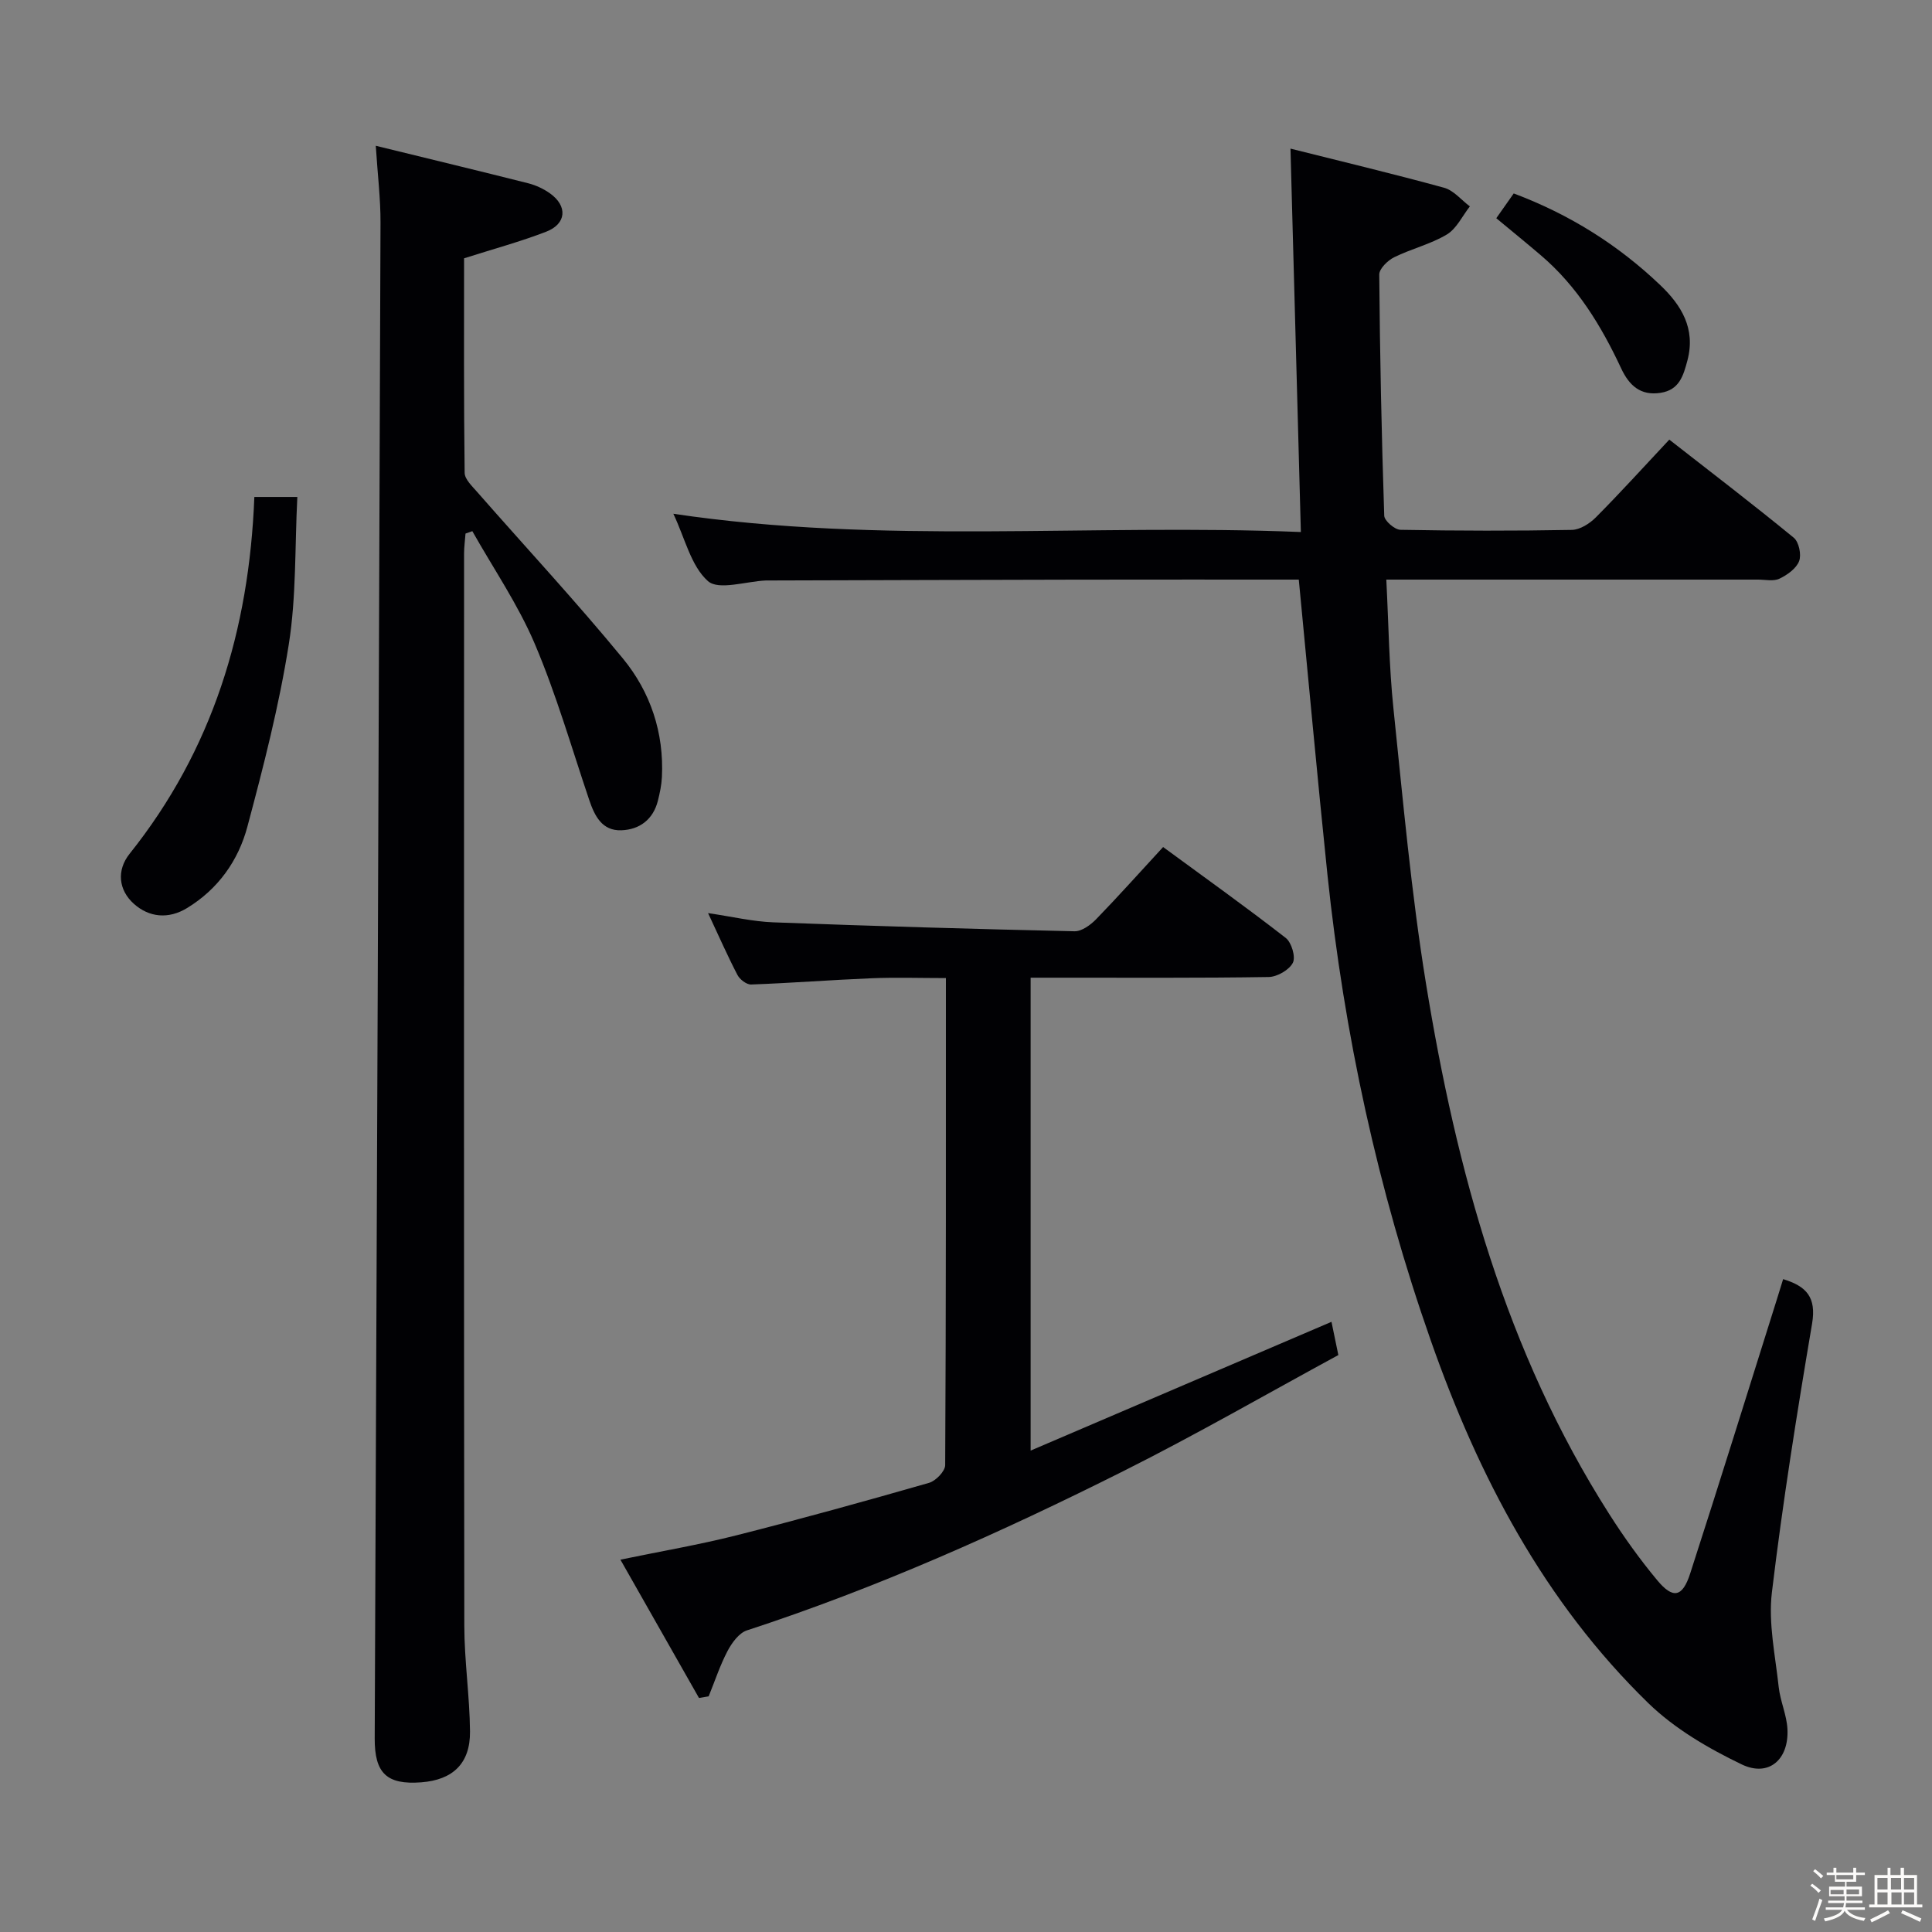 <svg enable-background="new 0 0 400 400" viewBox="0 0 400 400" xmlns="http://www.w3.org/2000/svg"><rect x="0" y="0" width="400" height="400" fill="#808080" stroke="none"/><path d="m374.8 390.4.4-.4c.7.5 1.3 1 1.8 1.4l-.5.5c-.5-.6-1.1-1.1-1.7-1.5zm1 7.3-.6-.3c.5-1.4 1.1-2.8 1.5-4.3.2.1.4.2.6.3-.5 1.3-1 2.8-1.5 4.3zm-.4-10.3.4-.4c.4.3 1 .8 1.7 1.4l-.5.5c-.4-.5-1-1-1.6-1.5zm2.5.3h1.7v-1h.6v1h3.5v-1h.6v1h1.8v.5h-1.8v1.4h-2v1h3.2v2h-3.2v.9h3.3v.5h-3.4c0 .3-.1.6-.1.9h4v.5h-3.7c.7.9 1.9 1.5 3.8 1.7-.1.2-.2.4-.3.6-2.1-.4-3.5-1.1-4-2.1-.4 1-1.8 1.7-4 2.2-.1-.2-.2-.4-.3-.6 2.1-.4 3.4-1 3.8-1.8h-3.4v-.5h3.6c.1-.3.1-.6.2-.9h-3.3v-.5h3.4c0-.3 0-.6 0-.9h-3.2v-2h3.3v-1h-2.1v-1.4h-1.7v-.5zm1.1 3.5v1h2.7c0-.3 0-.4 0-.4 0-.1 0-.2 0-.2 0-.1 0-.2 0-.3h-2.7zm1.2-3v.9h3.5v-.9zm4.7 3h-2.6v.6.4h2.6z" fill="#fcfbfa"/><path d="m393.6 386.7h.6v1.5h2.7v6.1h1.1v.6h-11v-.6h1.1v-6.1h2.7v-1.5h.6v1.5h2.1v-1.5zm-2.7 8.8.4.6c-1.2.6-2.5 1.3-3.8 1.9-.1-.2-.2-.4-.3-.6 1.2-.6 2.5-1.2 3.7-1.9zm-2.2-6.7v2.4h2.1v-2.4zm0 3v2.5h2.1v-2.5zm2.8-3v2.4h2.1v-2.4zm.1 3v2.5h2.1v-2.5h-2.2zm5.9 6.1c-1.4-.7-2.7-1.3-3.9-1.8l.3-.6c1.5.6 2.7 1.2 3.9 1.7zm-1.2-9.1h-2.1v2.4h2.1zm-2.1 3v2.5h2.1v-2.5z" fill="#fcfbfa"/><g fill="#010104"><path d="m268.9 120c-15.19 0-30.52-.02-45.84.01-21.16.04-42.32.11-63.48.17-.33 0-.67-.01-1 0-4.12.18-9.8 2.1-12.01.13-3.52-3.13-4.74-8.85-7.16-13.94 43.25 6.44 86.11 2 129.92 3.78-.72-26.67-1.42-52.64-2.15-79.38 10.16 2.55 21.03 5.15 31.8 8.1 1.98.54 3.57 2.54 5.34 3.86-1.56 1.99-2.75 4.61-4.77 5.82-3.37 2.02-7.37 2.96-10.92 4.72-1.33.66-3.08 2.37-3.07 3.58.13 16.64.48 33.28 1.03 49.92.03 1.05 2.17 2.9 3.35 2.92 11.83.22 23.66.24 35.49.02 1.69-.03 3.7-1.31 4.97-2.59 5.04-5.07 9.85-10.38 15.21-16.1 8.67 6.77 17.34 13.4 25.77 20.31 1.06.87 1.62 3.52 1.11 4.84-.59 1.54-2.46 2.87-4.08 3.64-1.23.59-2.94.19-4.44.19-23.66.01-47.32 0-70.98 0-1.79 0-3.58 0-5.97 0 .48 9.24.57 18.02 1.48 26.72 1.98 18.99 3.67 38.05 6.73 56.88 6.3 38.73 16.52 76.26 37.92 109.83 3.03 4.76 6.34 9.39 9.95 13.73 3.27 3.94 5.23 3.56 6.83-1.37 6.12-18.92 12.02-37.92 17.99-56.89.4-1.26.78-2.52 1.26-4.07 4.81 1.47 6.92 3.73 5.99 9.23-3.13 18.49-6.09 37.03-8.32 55.64-.76 6.38.71 13.06 1.41 19.57.32 2.93 1.66 5.78 1.81 8.71.33 6.31-3.87 10.01-9.47 7.32-6.91-3.32-13.9-7.4-19.35-12.7-21.54-20.97-35.14-46.91-45.01-75.03-11-31.32-17.95-63.53-21.41-96.5-2.09-20.12-3.92-40.28-5.93-61.07z"/><path d="m77.8 30.18c11.06 2.71 21.33 5.18 31.58 7.77 1.57.4 3.15 1.14 4.48 2.08 3.7 2.63 3.44 6.32-.8 7.95-5.37 2.07-10.95 3.58-16.98 5.5 0 14.51-.07 29.47.12 44.42.02 1.32 1.53 2.74 2.57 3.93 10.07 11.49 20.49 22.7 30.19 34.5 5.7 6.93 8.54 15.36 8.08 24.57-.08 1.64-.43 3.28-.83 4.88-.98 3.9-3.81 5.99-7.57 6.12-3.99.14-5.53-2.96-6.66-6.31-3.65-10.81-6.81-21.82-11.26-32.29-3.46-8.14-8.56-15.58-12.93-23.33-.47.17-.94.33-1.41.5-.1 1.39-.3 2.78-.3 4.17-.01 73.98-.05 147.96.05 221.93.01 7.3 1.11 14.59 1.18 21.89.07 6.63-3.55 10.05-10.08 10.55-7.18.55-9.68-1.9-9.65-9.09.43-104.61.85-209.22 1.2-313.83.02-4.93-.59-9.86-.98-15.91z"/><path d="m275.67 273.67c.41 1.97.8 3.9 1.42 6.88-14.69 7.97-29.37 16.44-44.49 24.02-25.26 12.66-51.03 24.2-77.95 32.98-1.65.54-3.13 2.58-4.02 4.27-1.57 2.99-2.63 6.25-3.91 9.39-.67.11-1.33.23-2 .34-5.32-9.36-10.64-18.73-16.27-28.64 8.56-1.77 16.37-3.1 24.03-5.04 13.35-3.38 26.62-7.06 39.86-10.86 1.4-.4 3.34-2.4 3.35-3.67.18-33.32.15-66.64.15-100.84-5.3 0-10.38-.17-15.44.04-8.3.34-16.58.99-24.88 1.29-.95.04-2.36-1.05-2.84-1.98-2.06-3.96-3.86-8.06-6.08-12.8 4.94.72 9.22 1.75 13.53 1.91 20.77.78 41.55 1.39 62.34 1.85 1.49.03 3.31-1.3 4.47-2.49 4.62-4.76 9.04-9.72 13.87-14.95 8.64 6.34 17.15 12.41 25.39 18.82 1.21.94 2.09 3.95 1.47 5.15-.77 1.49-3.25 2.91-5.01 2.94-14.33.23-28.66.13-42.99.14-1.98 0-3.95 0-6.29 0v97.91c20.94-8.97 41.55-17.79 62.29-26.66z"/><path d="m52.66 102.89h8.9c-.53 10.41-.2 20.62-1.77 30.52-2.01 12.72-5.24 25.28-8.57 37.74-1.87 7.01-6.04 12.91-12.47 16.84-3.88 2.37-7.88 1.95-11.03-.86-3.18-2.84-3.62-6.94-.89-10.36 17.15-21.47 24.76-46.29 25.83-73.88z"/><path d="m309.79 45.18c1.31-1.86 2.44-3.47 3.61-5.13 11.54 4.33 21.62 10.65 30.36 19 4.34 4.14 7.34 8.97 5.61 15.55-.86 3.24-1.7 6.13-5.56 6.73-4.17.65-6.51-1.53-8.16-5.05-4.12-8.82-9.12-17.03-16.64-23.43-2.9-2.48-5.87-4.89-9.22-7.67z"/></g></svg>